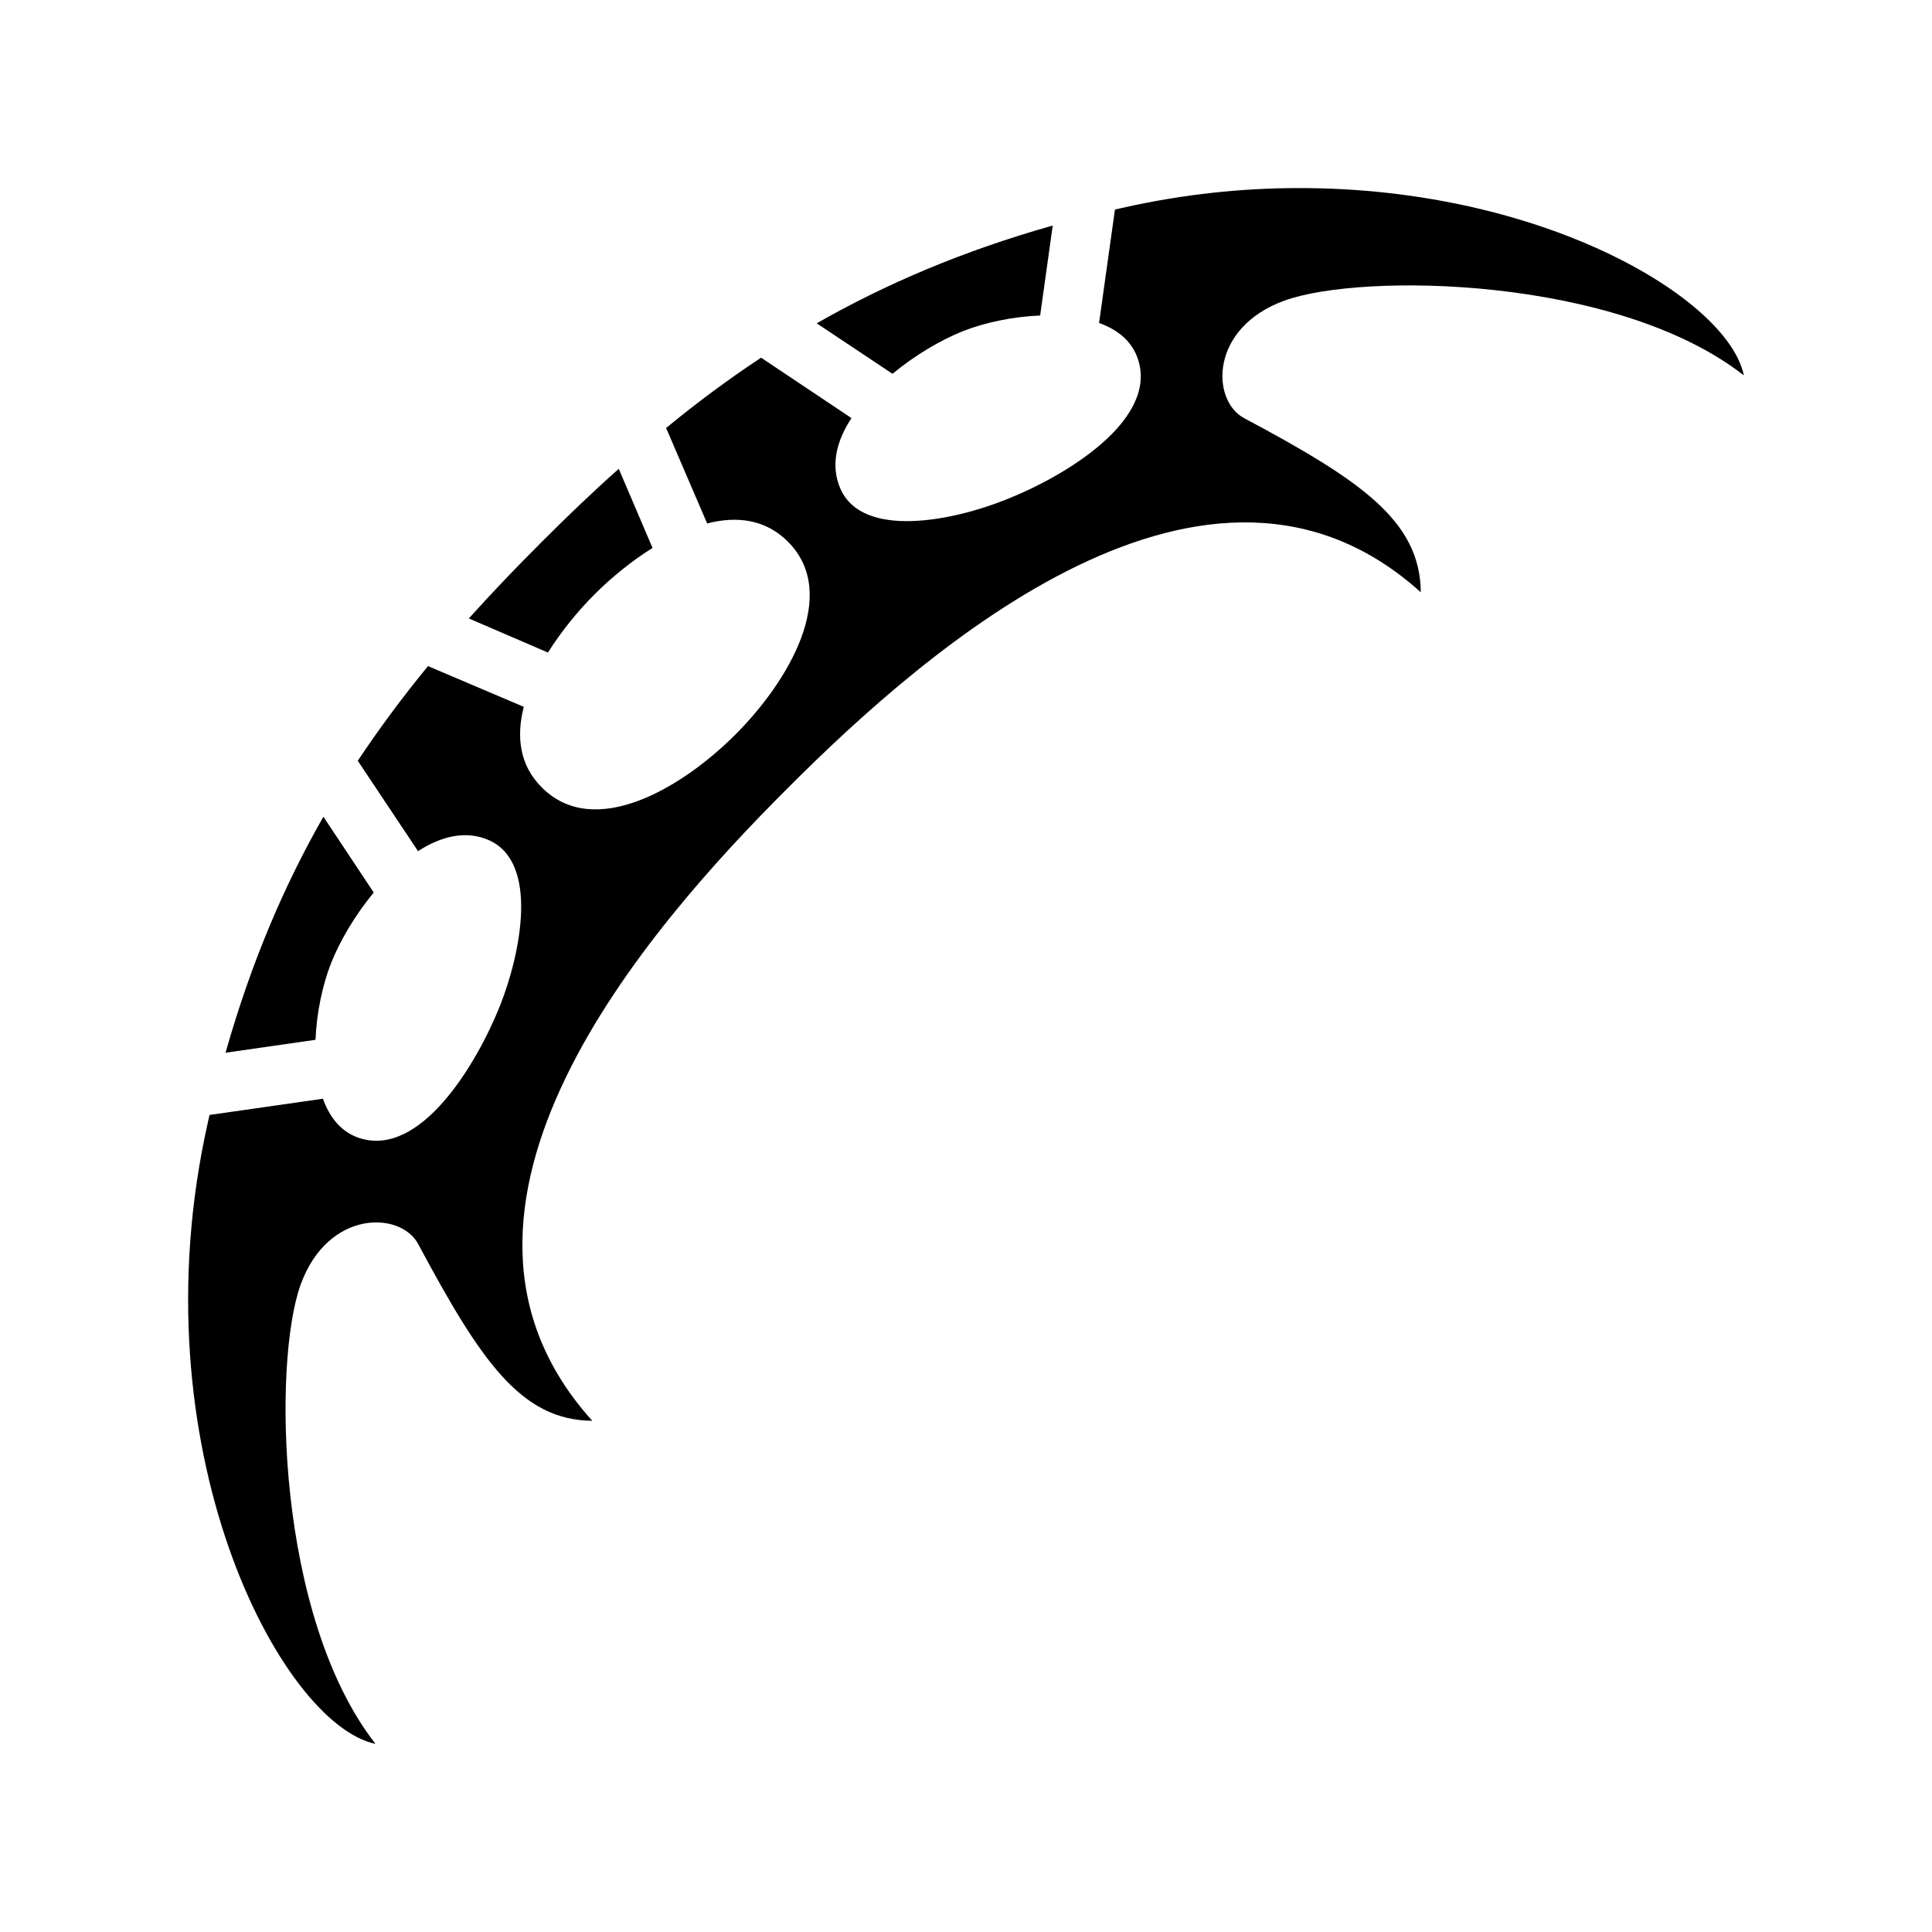 <svg xmlns="http://www.w3.org/2000/svg" width="100%" height="100%" viewBox="-35.84 -35.84 583.68 583.68"><path d="M356.4 20.98c-17 0-35 1.86-53.4 6.03-.7.15-1.3.31-2 .46l-4.8 34.26c5.6 2.01 9.9 5.46 11.7 10.79C314.2 91 286 108.1 267.8 115.2c-15.5 6.2-42.9 11.9-49.7-3.3-3.1-7-1.3-14.43 3.3-21.43l-27.3-18.25c-10 6.59-19.5 13.68-28.7 21.24l12.4 28.84c8.9-2.3 17.6-1.3 24.4 5.5 15.9 15.9 0 42.5-16 58.4-15.9 15.9-42.4 31.8-58.3 15.9-6.8-6.7-7.8-15.4-5.5-24.4l-28.94-12.3c-7.55 9.2-14.63 18.7-21.21 28.6l18.2 27.3c6.99-4.5 14.45-6.4 21.45-3.3 15.2 6.8 9.5 34.3 3.4 49.8-7.2 18.1-24.3 46.4-42.78 40.1-5.34-1.8-8.79-6.2-10.8-11.8L27.47 301c-.15.7-.31 1.3-.46 2C4.828 401.4 49.04 485.1 77.6 491c-29.95-38.3-31.11-115.3-22.59-138.8C63.24 329.6 85.13 330 90.5 340c18.9 35.3 31 53.2 52.6 53.4-57.71-63.9 16.6-148.8 59.1-191.2 42.4-42.5 127.3-116.81 191.2-59.1-.2-21.6-18.1-33.8-53.4-52.63-10-5.38-10.4-27.27 12.2-35.49 23.5-8.53 100.5-7.37 138.8 22.59-4.8-23.21-60.9-56.75-134.6-56.59zM282.2 32.3c-27.2 7.69-50.4 17.61-71.3 29.54l22.9 15.25c6.8-5.64 14.6-10.23 21.4-12.93 6.4-2.52 14.9-4.35 23.2-4.68zm-131.1 73.5c-7.9 7-15.5 14.3-23.2 22-7.7 7.7-15.1 15.4-22.1 23.2l23.9 10.3c4.1-6.5 9.1-12.6 14.1-17.6 5-5 11.1-10 17.5-14zM61.86 210.9C49.93 231.8 40.01 255 32.3 282.2l27.18-3.9c.33-8.3 2.16-16.7 4.68-23.1 2.69-6.8 7.28-14.6 12.91-21.4z"/></svg>